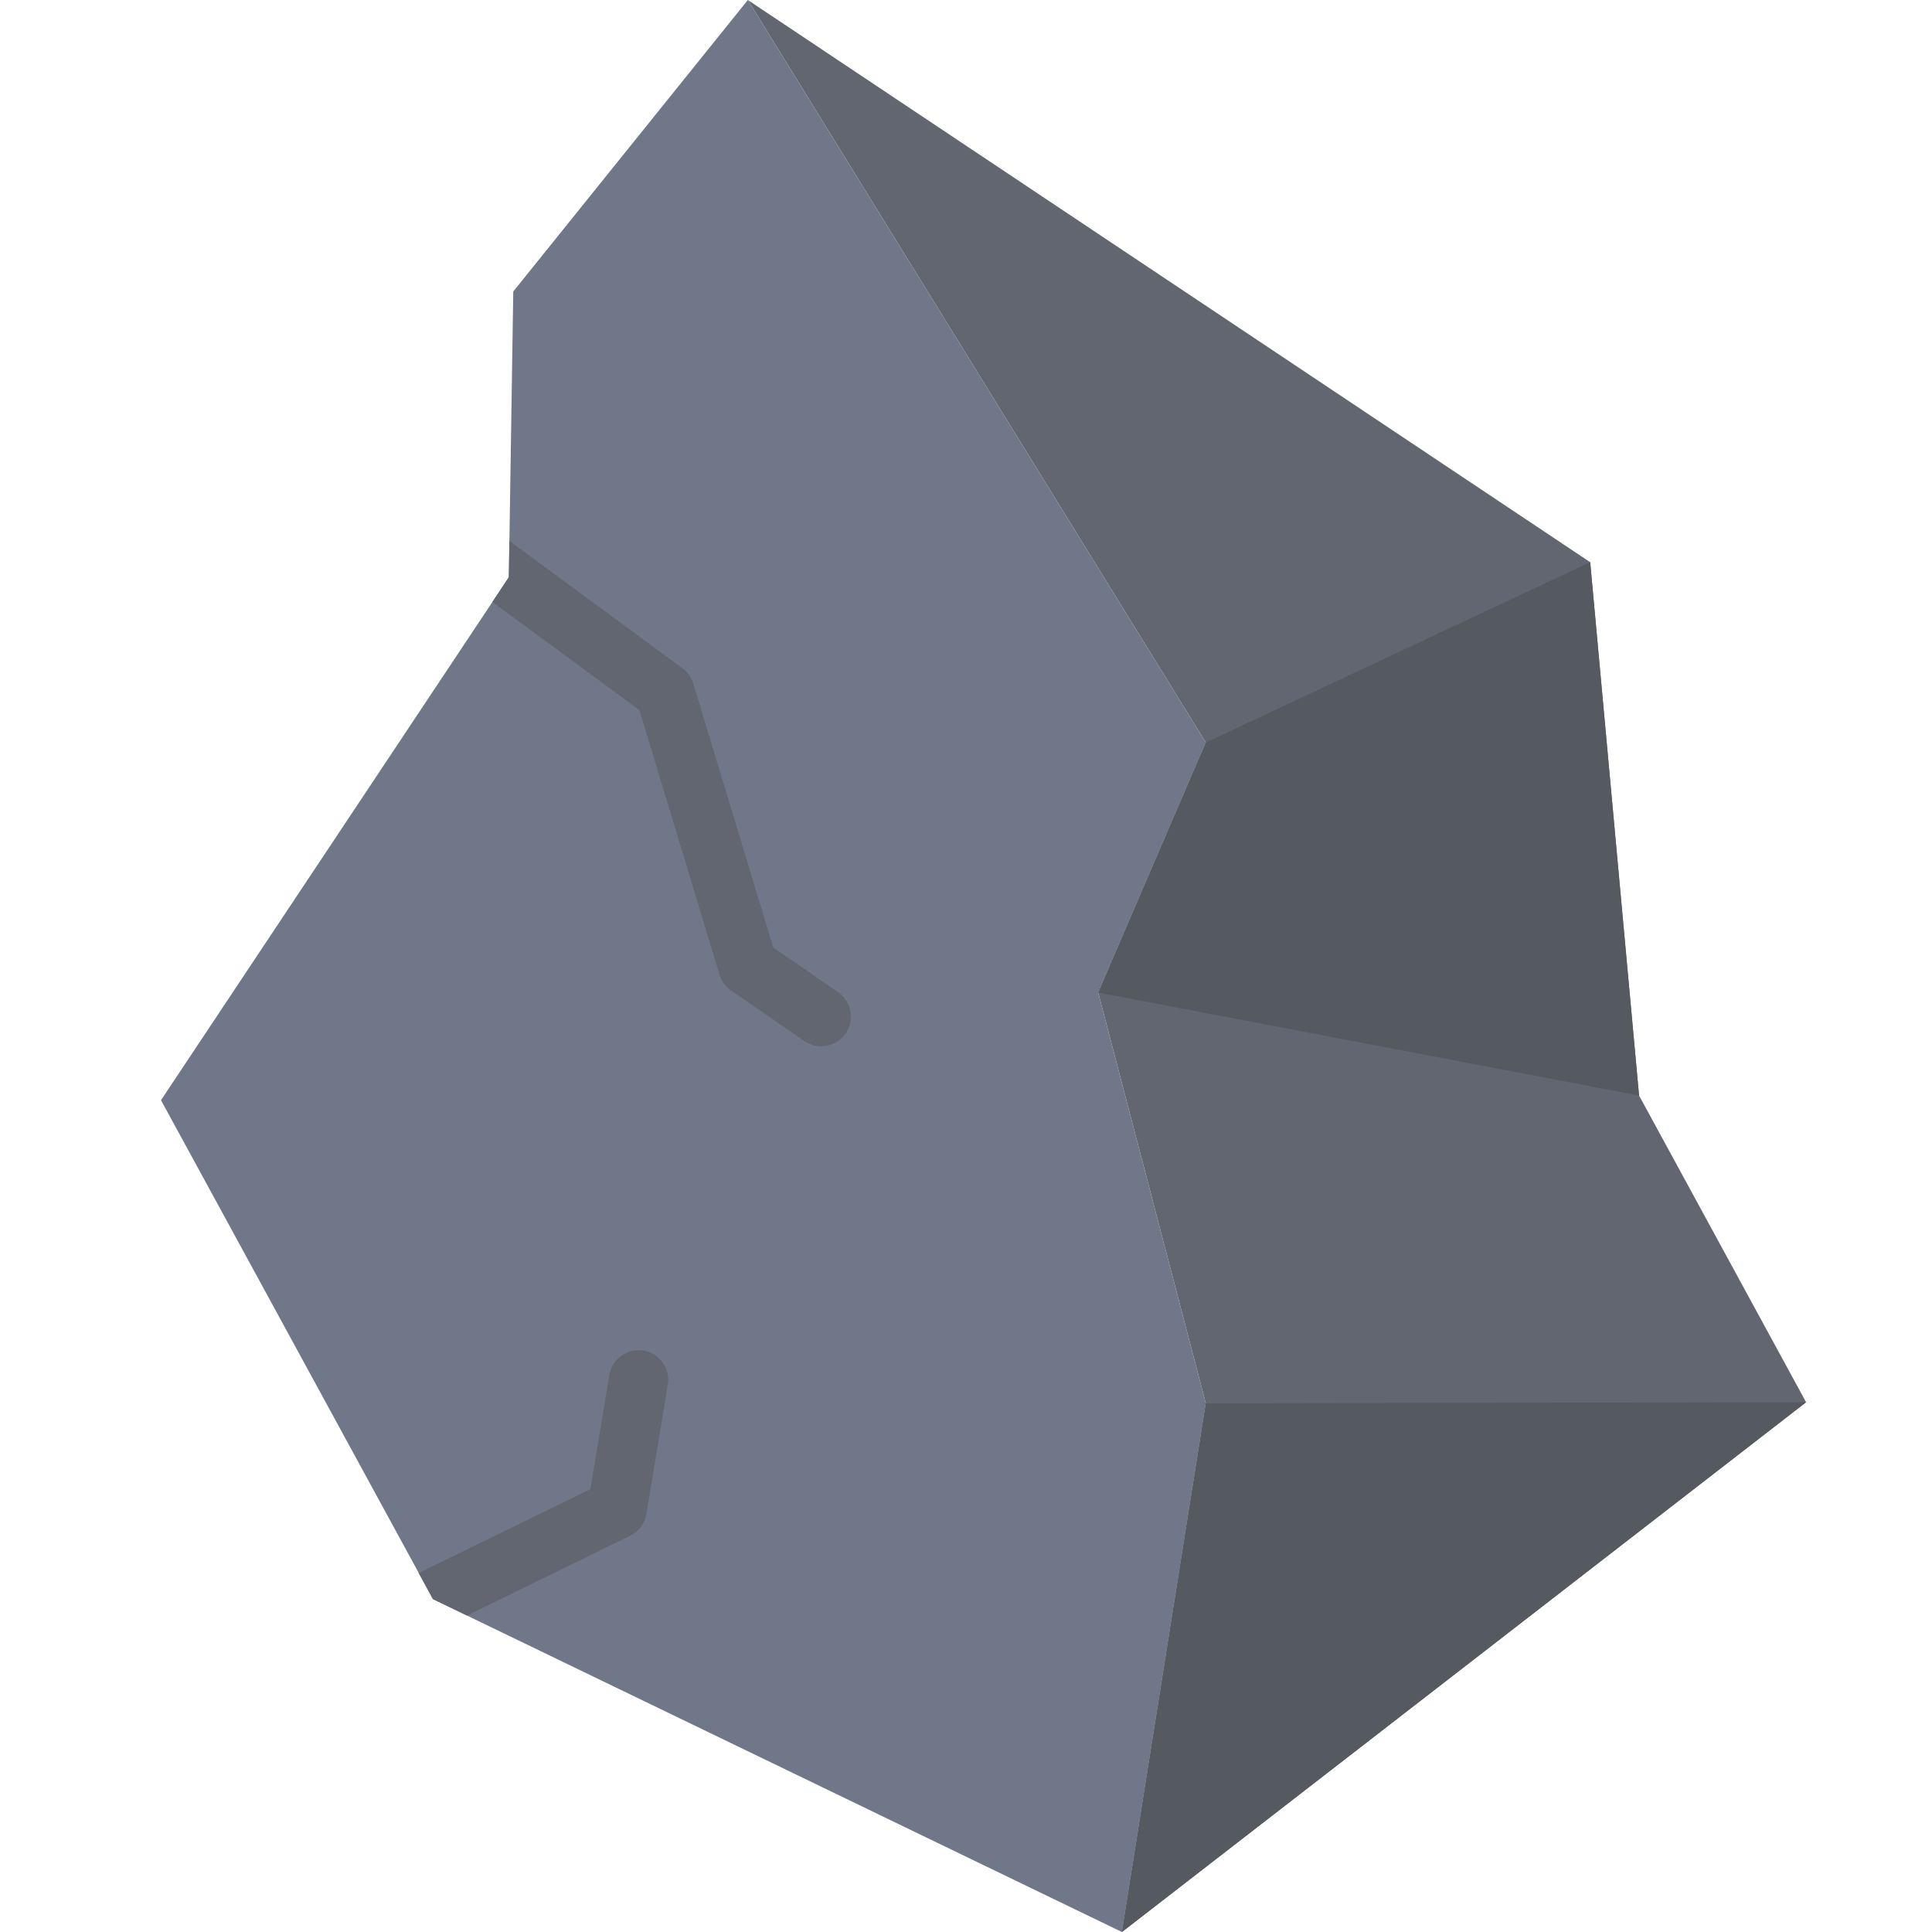 <svg width="24" height="24" viewBox="0 0 24 24" fill="none" xmlns="http://www.w3.org/2000/svg">
<path d="M13.937 24L22.436 17.419L20.361 13.609L19.754 6.984L9.29 0L14.979 9.224L13.642 12.33L14.979 17.433L13.937 24Z" fill="#616670"/>
<path d="M13.937 24L14.979 17.433L13.642 12.33L14.979 9.224L9.29 0L6.376 3.621L6.321 7.171L2 13.667L5.379 19.865L13.937 24Z" fill="#707789"/>
<path d="M19.754 6.984L14.979 9.224L13.642 12.33L20.361 13.609L19.754 6.984Z" fill="#555960"/>
<path d="M13.937 24L22.436 17.419L14.979 17.433L13.937 24Z" fill="#555960"/>
<path d="M10.505 12.838C10.471 12.887 10.426 12.927 10.373 12.955C10.32 12.983 10.261 12.998 10.201 12.998C10.127 12.998 10.054 12.975 9.993 12.933L9.081 12.303C9.012 12.257 8.961 12.188 8.938 12.107L7.943 8.821L6.117 7.478L6.321 7.17L6.328 6.72L8.477 8.301C8.542 8.348 8.589 8.414 8.612 8.491L9.606 11.771L10.412 12.326C10.492 12.382 10.547 12.467 10.564 12.563C10.581 12.659 10.56 12.758 10.505 12.838Z" fill="#616670"/>
<path d="M8.296 17.2L8.029 18.808C8.019 18.866 7.996 18.921 7.961 18.968C7.926 19.015 7.88 19.052 7.827 19.078L5.801 20.069L5.378 19.865L5.201 19.541L7.334 18.499L7.57 17.08C7.578 17.032 7.595 16.987 7.62 16.946C7.646 16.904 7.679 16.869 7.719 16.841C7.758 16.813 7.802 16.793 7.85 16.782C7.897 16.77 7.945 16.769 7.993 16.777C8.041 16.785 8.086 16.802 8.127 16.827C8.169 16.853 8.204 16.886 8.232 16.926C8.26 16.965 8.281 17.009 8.292 17.056C8.303 17.104 8.304 17.152 8.296 17.2Z" fill="#616670"/>
</svg>
